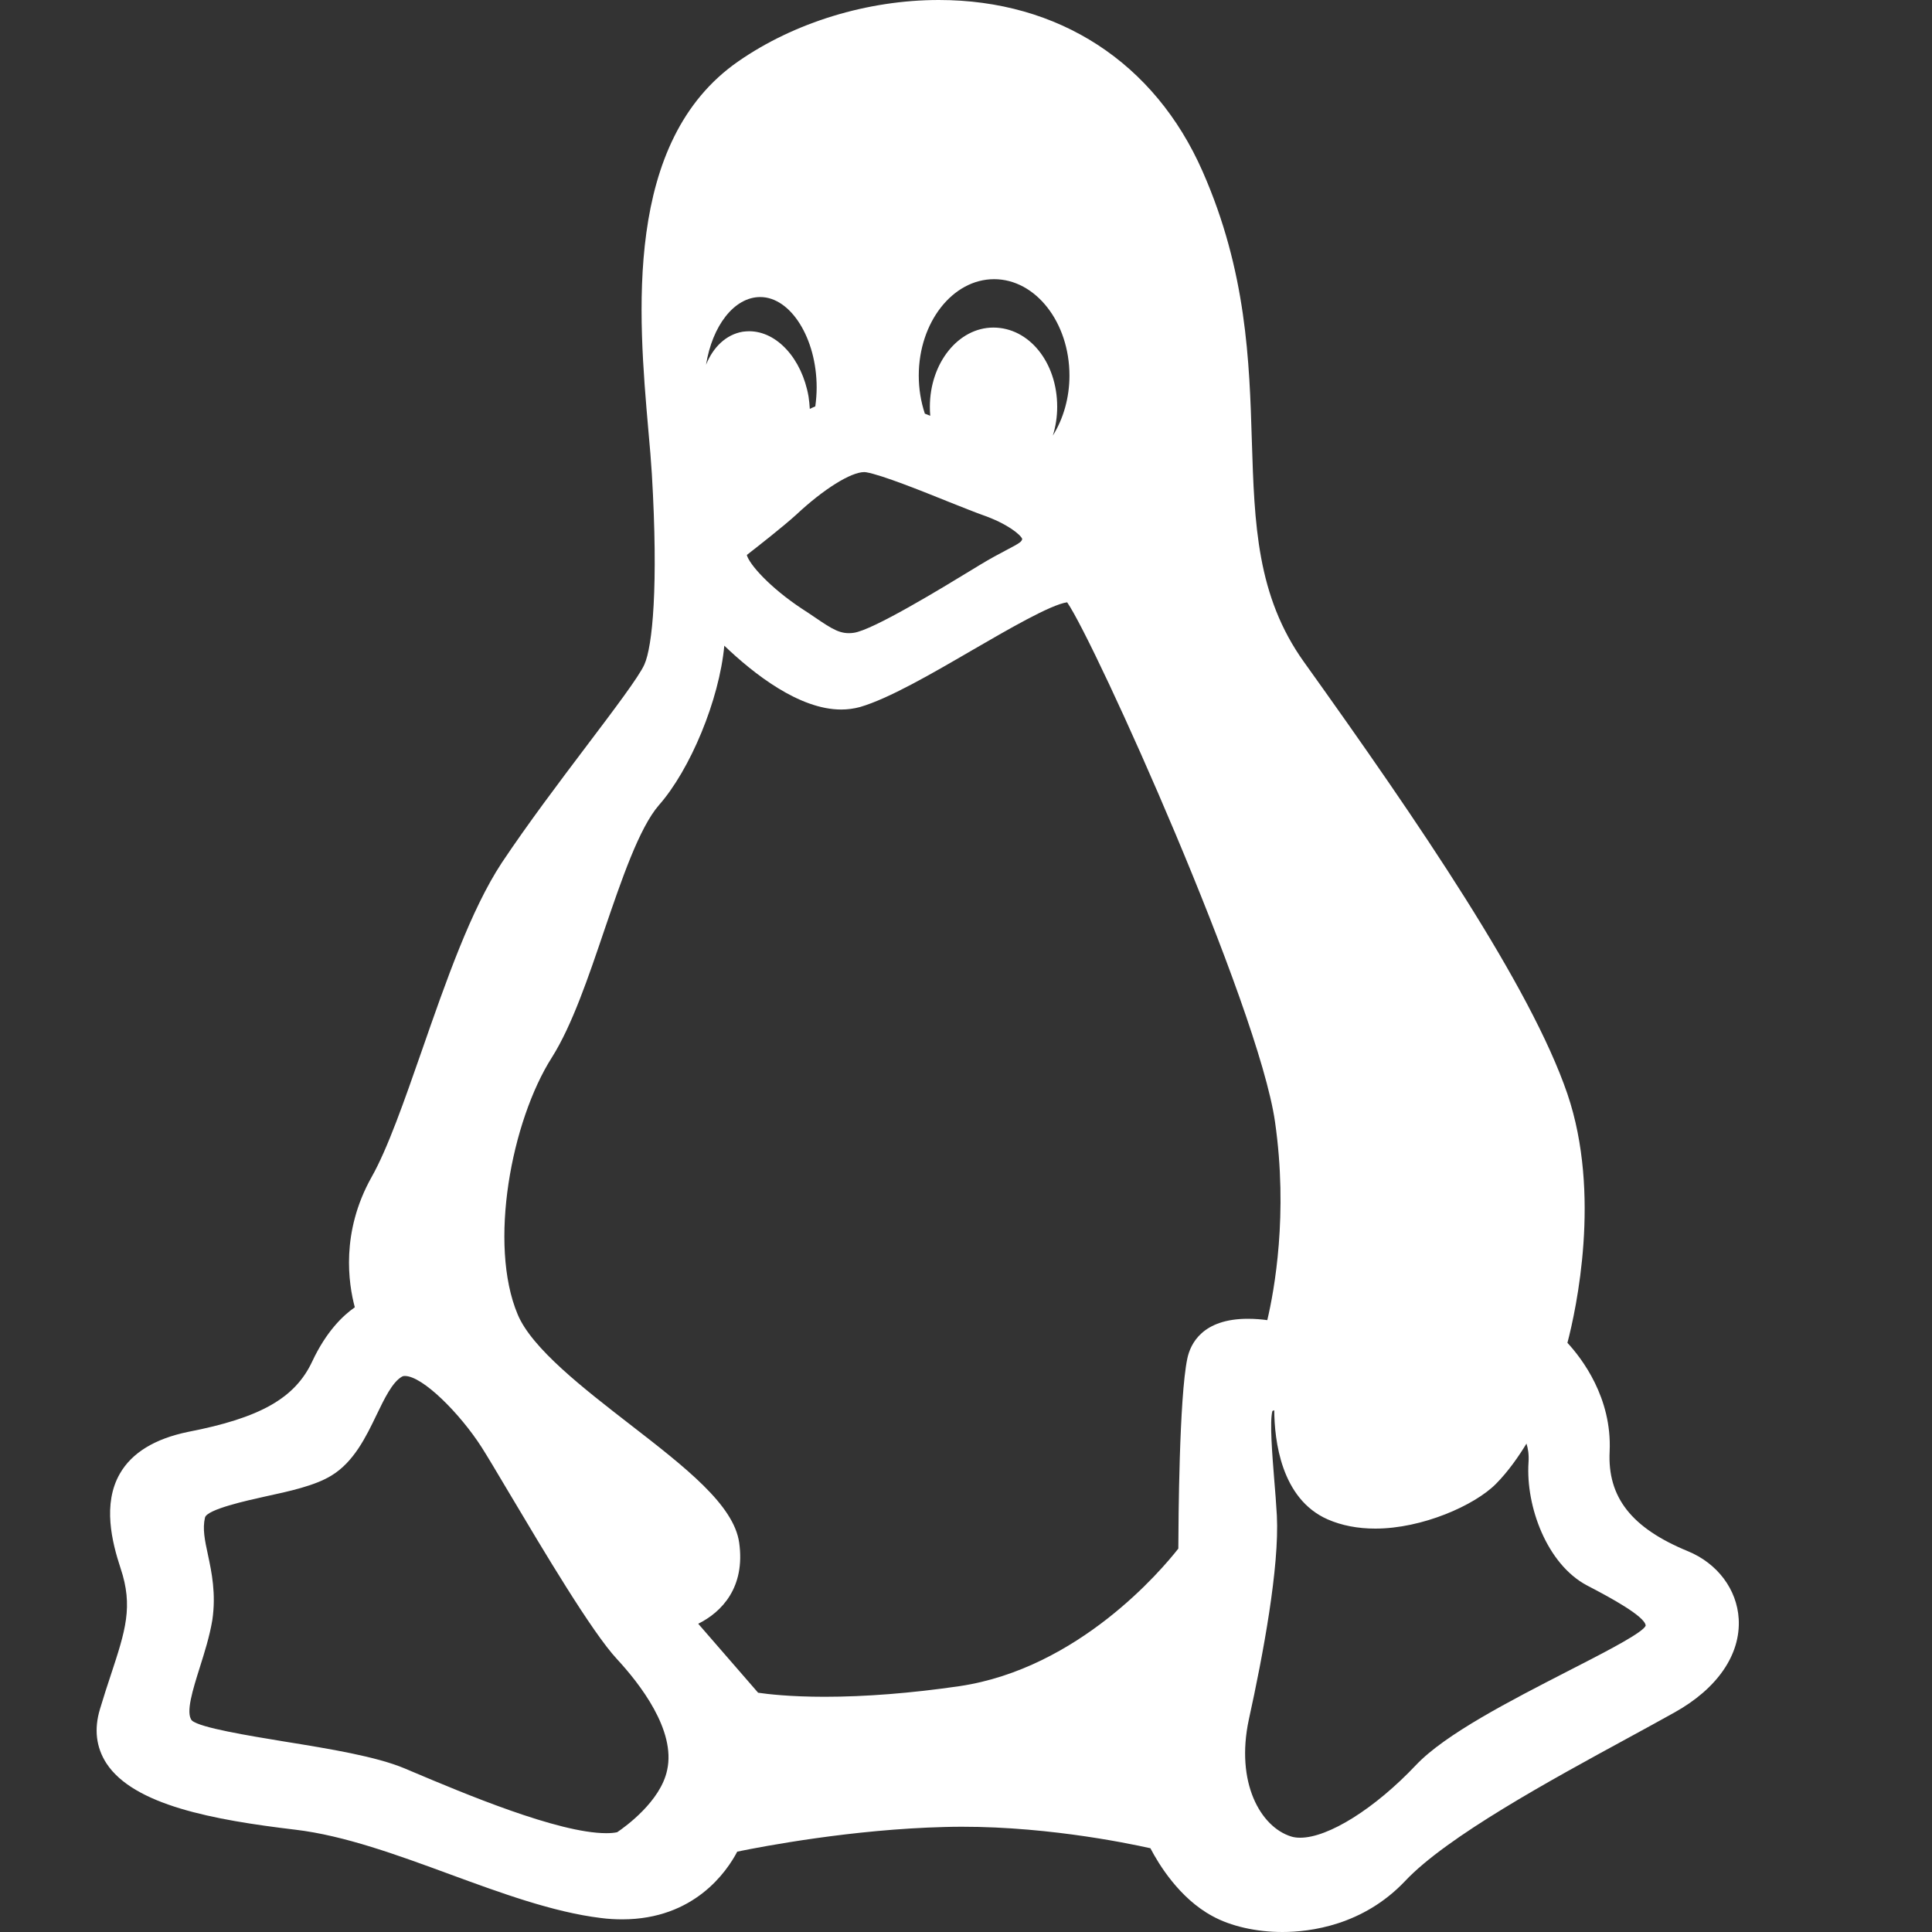 <svg width="20" height="20" viewBox="0 0 20 20" fill="none" xmlns="http://www.w3.org/2000/svg">
<rect x="0" y="0" width="20" height="20" fill="#333333" stroke="none"/>
<path d="M17.473 16.058C16.889 15.818 16.639 15.499 16.663 15.024C16.688 14.469 16.375 14.062 16.226 13.901C16.316 13.556 16.578 12.362 16.226 11.325C15.847 10.215 14.691 8.519 13.498 6.852C13.009 6.168 12.986 5.424 12.959 4.562C12.934 3.741 12.905 2.809 12.449 1.774C11.953 0.646 10.958 0 9.719 0C8.982 0 8.225 0.231 7.643 0.635C6.45 1.462 6.608 3.265 6.712 4.457C6.727 4.621 6.74 4.775 6.748 4.907C6.817 6.075 6.754 6.691 6.671 6.878C6.618 7 6.355 7.348 6.076 7.717C5.788 8.098 5.462 8.53 5.194 8.932C4.875 9.417 4.617 10.157 4.368 10.873C4.185 11.397 4.013 11.892 3.845 12.188C3.527 12.757 3.607 13.287 3.673 13.533C3.552 13.617 3.378 13.782 3.232 14.094C3.054 14.474 2.694 14.678 1.946 14.823C1.602 14.894 1.365 15.039 1.241 15.255C1.06 15.569 1.159 15.964 1.248 16.234C1.381 16.63 1.298 16.881 1.148 17.337C1.113 17.442 1.074 17.561 1.035 17.692C0.972 17.9 0.995 18.088 1.101 18.253C1.384 18.687 2.209 18.84 3.058 18.941C3.565 19.001 4.12 19.205 4.656 19.402C5.182 19.595 5.726 19.795 6.22 19.855C6.295 19.865 6.37 19.869 6.441 19.869C7.188 19.869 7.525 19.372 7.632 19.168C7.9 19.113 8.824 18.937 9.777 18.913C10.728 18.886 11.649 19.075 11.909 19.133C11.991 19.291 12.207 19.651 12.552 19.836C12.741 19.94 13.005 20 13.275 20C13.563 20 14.111 19.931 14.545 19.473C14.978 19.012 16.059 18.424 16.849 17.994C17.025 17.898 17.19 17.808 17.335 17.727C17.778 17.48 18.02 17.128 17.999 16.759C17.981 16.453 17.779 16.184 17.473 16.058ZM10.291 2.89C10.721 2.89 11.071 3.338 11.071 3.888C11.071 4.117 11.008 4.335 10.899 4.509C10.928 4.416 10.944 4.316 10.944 4.211C10.944 3.751 10.653 3.391 10.283 3.391C9.92 3.391 9.626 3.759 9.626 4.211C9.626 4.242 9.627 4.273 9.63 4.304C9.611 4.297 9.592 4.289 9.574 4.282C9.532 4.155 9.511 4.023 9.511 3.888C9.511 3.338 9.861 2.89 10.291 2.89ZM8.968 4.889C9.132 4.918 9.536 5.08 9.831 5.199C9.968 5.253 10.086 5.301 10.168 5.33C10.43 5.421 10.566 5.536 10.582 5.579C10.576 5.607 10.563 5.619 10.417 5.695C10.343 5.734 10.252 5.782 10.137 5.852L10.06 5.899C9.753 6.086 9.032 6.526 8.836 6.551C8.703 6.569 8.621 6.517 8.436 6.391C8.394 6.363 8.35 6.332 8.302 6.302C7.969 6.082 7.755 5.84 7.731 5.745C7.839 5.661 8.109 5.45 8.246 5.325C8.526 5.063 8.808 4.887 8.947 4.887C8.955 4.887 8.961 4.888 8.968 4.889ZM7.87 3.075C8.186 3.075 8.454 3.504 8.454 4.011C8.454 4.075 8.449 4.139 8.44 4.207C8.42 4.215 8.401 4.224 8.383 4.233C8.381 4.191 8.376 4.148 8.37 4.105C8.302 3.714 8.043 3.429 7.755 3.429C7.733 3.429 7.712 3.431 7.688 3.434C7.517 3.463 7.382 3.593 7.309 3.776C7.373 3.373 7.6 3.075 7.87 3.075ZM6.906 18.325C6.838 18.647 6.475 18.909 6.389 18.967C6.358 18.974 6.32 18.977 6.275 18.977C5.778 18.977 4.796 18.563 4.268 18.34L4.19 18.307C3.895 18.183 3.413 18.104 2.948 18.029C2.578 17.968 2.071 17.886 1.987 17.811C1.918 17.735 1.998 17.485 2.067 17.265C2.117 17.106 2.169 16.943 2.198 16.771C2.238 16.498 2.191 16.276 2.153 16.097C2.12 15.945 2.095 15.826 2.122 15.71C2.142 15.624 2.564 15.532 2.744 15.492C2.998 15.437 3.26 15.38 3.431 15.275C3.663 15.134 3.789 14.874 3.899 14.645C3.979 14.479 4.062 14.307 4.161 14.251C4.166 14.248 4.175 14.244 4.191 14.244C4.375 14.244 4.762 14.633 4.986 14.982C5.042 15.07 5.147 15.246 5.268 15.45C5.631 16.06 6.127 16.895 6.387 17.175C6.62 17.427 6.999 17.91 6.906 18.325ZM12.291 14.064C12.207 14.464 12.199 15.744 12.198 16.031C12.028 16.248 11.168 17.271 9.933 17.455C9.43 17.528 8.96 17.565 8.537 17.565C8.175 17.565 7.944 17.537 7.848 17.523L7.228 16.809C7.472 16.688 7.717 16.432 7.652 15.97C7.597 15.579 7.097 15.191 6.517 14.742C6.044 14.375 5.506 13.96 5.359 13.607C5.053 12.88 5.294 11.603 5.714 10.945C5.922 10.615 6.091 10.116 6.255 9.632C6.433 9.111 6.616 8.571 6.821 8.335C7.145 7.967 7.445 7.249 7.498 6.684C7.802 6.975 8.273 7.345 8.708 7.345C8.775 7.345 8.84 7.336 8.903 7.319C9.201 7.232 9.639 6.978 10.062 6.732C10.428 6.52 10.878 6.258 11.047 6.235C11.338 6.654 13.027 10.409 13.199 11.614C13.336 12.569 13.192 13.357 13.119 13.666C13.061 13.658 12.991 13.652 12.918 13.652C12.448 13.652 12.323 13.91 12.291 14.064ZM17.011 16.86C16.912 16.951 16.566 17.128 16.23 17.3C15.636 17.605 14.962 17.951 14.659 18.271C14.233 18.722 13.751 19.024 13.46 19.024C13.425 19.024 13.393 19.02 13.365 19.011C13.049 18.912 12.788 18.454 12.928 17.8C13.075 17.132 13.245 16.224 13.218 15.689C13.211 15.567 13.201 15.435 13.19 15.307C13.171 15.068 13.142 14.712 13.172 14.606C13.178 14.603 13.184 14.601 13.191 14.599C13.193 14.905 13.259 15.516 13.745 15.729C13.89 15.792 14.055 15.824 14.237 15.824C14.723 15.824 15.264 15.584 15.485 15.362C15.615 15.231 15.725 15.071 15.802 14.944C15.818 14.994 15.829 15.058 15.823 15.141C15.794 15.593 16.013 16.192 16.428 16.412L16.489 16.444C16.637 16.522 17.03 16.73 17.036 16.828C17.036 16.828 17.033 16.84 17.011 16.86Z" fill="white"/>
</svg>
